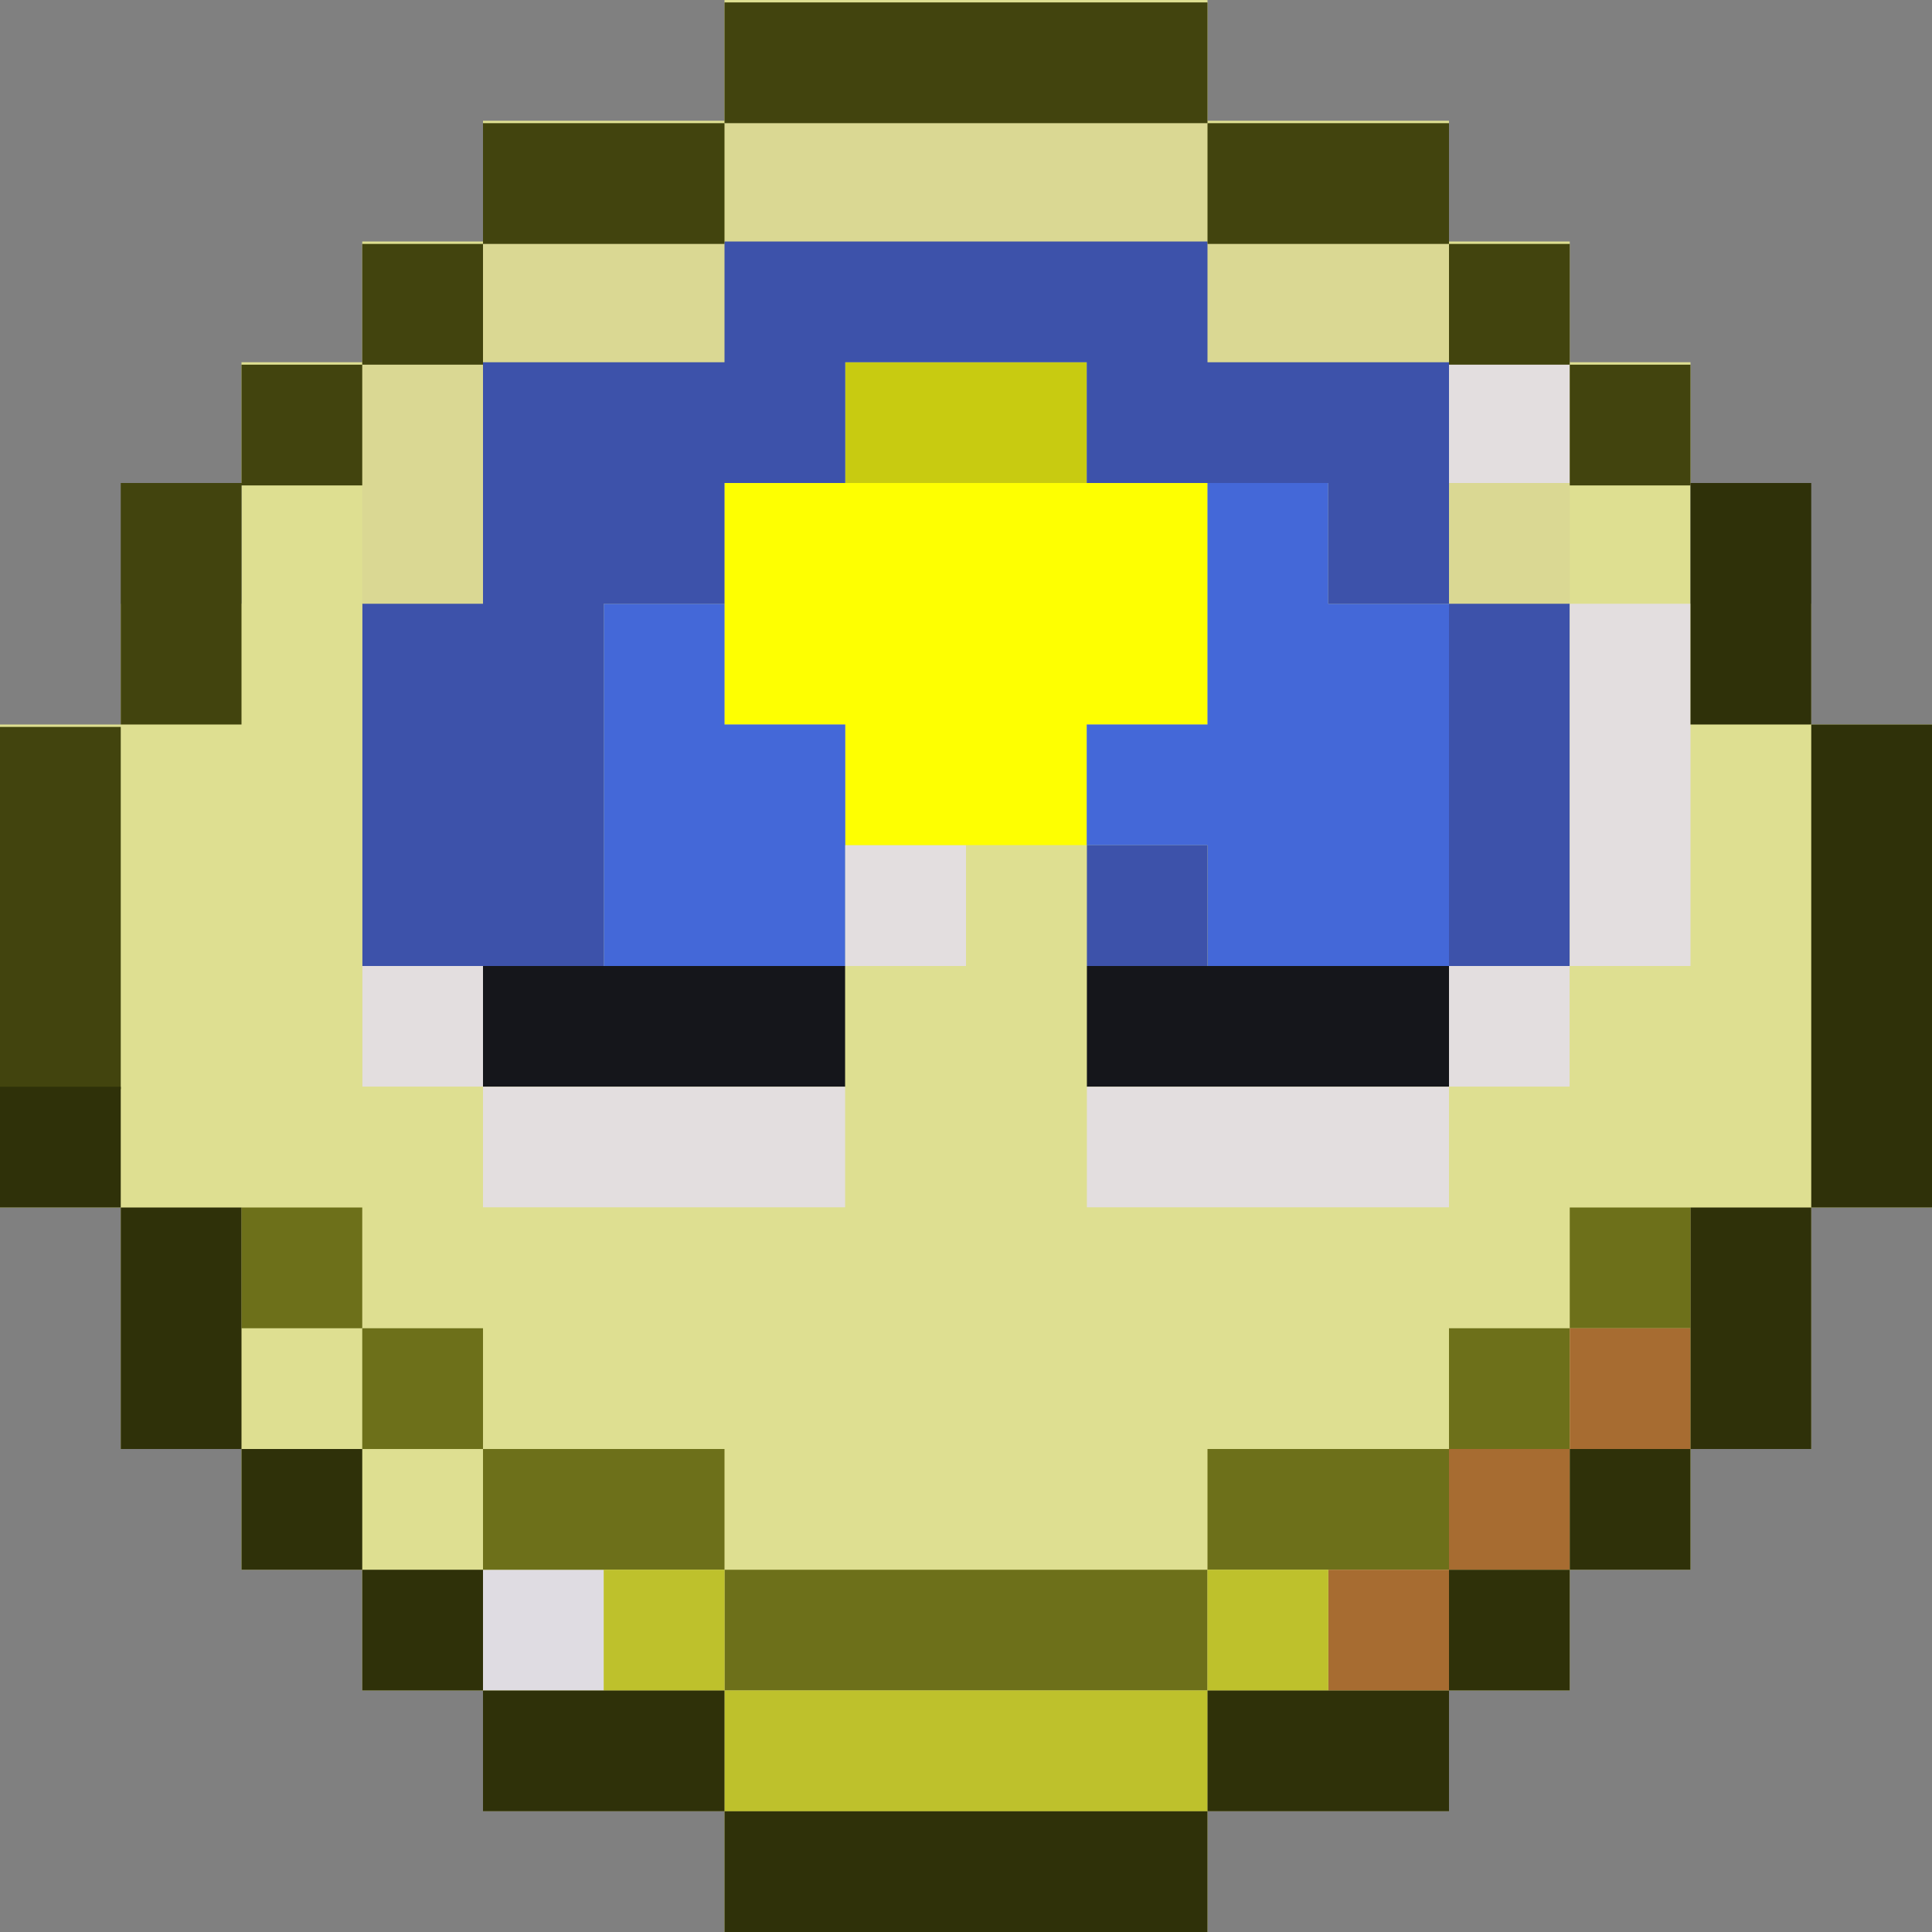 <?xml version="1.0" encoding="UTF-8"?>
<svg id="_图层_1" data-name="图层 1" xmlns="http://www.w3.org/2000/svg" viewBox="0 0 16 16">
  <rect x="0" y="0" width="16" height="16" fill="#808080" stroke="none"/>
  <defs>
    <style>
      .cls-1, .cls-2 {
        fill: #dad893;
      }

      .cls-3 {
        fill: #dfdce2;
      }

      .cls-3, .cls-4, .cls-5, .cls-6, .cls-7, .cls-8, .cls-9, .cls-10, .cls-2, .cls-11, .cls-12, .cls-13, .cls-14 {
        fill-rule: evenodd;
      }

      .cls-4, .cls-15 {
        fill: #e3dedf;
      }

      .cls-16 {
        fill: #a76c31;
      }

      .cls-17, .cls-8 {
        fill: #42440e;
      }

      .cls-5 {
        fill: #15161b;
      }

      .cls-6, .cls-18 {
        fill: #3d52aa;
      }

      .cls-19, .cls-7 {
        fill: #bec12c;
      }

      .cls-9, .cls-20 {
        fill: #2f3109;
      }

      .cls-10, .cls-21 {
        fill: #dedf91;
      }

      .cls-11 {
        fill: #c8cb11;
      }

      .cls-12, .cls-22 {
        fill: #6d701a;
      }

      .cls-13 {
        fill: #feff01;
      }

      .cls-14 {
        fill: #4468d8;
      }
    </style>
  </defs>
  <polygon class="cls-10" points="15 6 15 5 14 5 14 4 14 3 13 3 13 2 12 2 12 1 11 1 10 1 10 0 9 0 8 0 7 0 6 0 6 1 5 1 4 1 4 2 3 2 3 3 2 3 2 4 2 5 1 5 1 6 0 6 0 6.75 0 7.5 0 8.25 0 9 0 10 1 10 1 10.67 1 11 1 11.33 1 12 2 12 2 13 3 13 3 14 4 14 4 15 5 15 6 15 6 16 7 16 8 16 9 16 10 16 10 15 11 15 12 15 12 14 13 14 13 13 14 13 14 12 15 12 15 11.33 15 11 15 10.67 15 10 16 10 16 9.43 16 8.86 16 8.29 16 7.71 16 7.14 16 6.57 16 6 15 6"/>
  <polygon class="cls-11" points="8 3 7 3 7 4 8 4 9 4 9 3 8 3"/>
  <g>
    <polygon class="cls-2" points="9 1 8 1 7 1 6 1 6 2 7 2 8 2 9 2 10 2 10 1 9 1"/>
    <polygon class="cls-2" points="4 2 4 3 5 3 6 3 6 2 5 2 4 2"/>
    <polygon class="cls-2" points="12 2 11 2 10 2 10 3 11 3 12 3 12 2"/>
    <polygon class="cls-2" points="3 4 3 5 4 5 4 4 4 3 3 3 3 4"/>
    <rect class="cls-1" x="12" y="4" width="1" height="1"/>
  </g>
  <polygon class="cls-13" points="9 4 8 4 7 4 6 4 6 5 6 6 7 6 7 7 8 7 9 7 9 6 10 6 10 5 10 4 9 4"/>
  <g>
    <polygon class="cls-14" points="6 5 5 5 5 6 5 7 5 8 6 8 7 8 7 7 7 6 6 6 6 5"/>
    <polygon class="cls-14" points="11 5 11 4 10 4 10 5 10 6 9 6 9 7 10 7 10 8 11 8 12 8 12 7 12 6 12 5 11 5"/>
  </g>
  <g>
    <polygon class="cls-6" points="12 3 11 3 10 3 10 2 9 2 8 2 7 2 6 2 6 3 5 3 4 3 4 4 4 5 3 5 3 6 3 7 3 8 4 8 5 8 5 7 5 6 5 5 6 5 6 4 7 4 7 3 8 3 9 3 9 4 10 4 11 4 11 5 12 5 12 4 12 3"/>
    <polygon class="cls-6" points="12 5 12 6 12 7 12 8 13 8 13 7 13 6 13 5 12 5"/>
    <rect class="cls-18" x="9" y="7" width="1" height="1"/>
  </g>
  <g>
    <polygon class="cls-5" points="5 8 4 8 4 9 5 9 6 9 7 9 7 8 6 8 5 8"/>
    <polygon class="cls-5" points="11 8 10 8 9 8 9 9 10 9 11 9 12 9 12 8 11 8"/>
  </g>
  <g>
    <rect class="cls-15" x="12" y="3" width="1" height="1"/>
    <polygon class="cls-4" points="13 5 13 6 13 7 13 8 14 8 14 7 14 6 14 5 13 5"/>
    <rect class="cls-15" x="7" y="7" width="1" height="1"/>
    <rect class="cls-15" x="3" y="8" width="1" height="1"/>
    <rect class="cls-15" x="12" y="8" width="1" height="1"/>
    <polygon class="cls-4" points="5 9 4 9 4 10 5 10 6 10 7 10 7 9 6 9 5 9"/>
    <polygon class="cls-4" points="10 9 9 9 9 10 10 10 11 10 12 10 12 9 11 9 10 9"/>
  </g>
  <g>
    <polygon class="cls-10" points="13 8 13 9 12 9 12 10 11 10 10 10 9 10 9 9 9 8 9 7 8 7 8 8 7 8 7 9 7 10 6 10 5 10 4 10 4 9 3 9 3 8 3 7 3 6 3 5 2 5 2 6 2 7 2 8 2 9 2 10 3 10 3 11 4 11 4 12 5 12 6 12 6 13 7 13 8 13 9 13 10 13 10 12 11 12 12 12 12 11 13 11 13 10 14 10 14 9 14 8 13 8"/>
    <rect class="cls-21" x="2" y="11" width="1" height="1"/>
    <rect class="cls-21" x="3" y="12" width="1" height="1"/>
  </g>
  <polygon class="cls-3" points="4 13 5 13 5 14 4 14 4 13 4 13"/>
  <g>
    <rect class="cls-22" x="2" y="10" width="1" height="1"/>
    <rect class="cls-22" x="13" y="10" width="1" height="1"/>
    <rect class="cls-22" x="3" y="11" width="1" height="1"/>
    <rect class="cls-22" x="12" y="11" width="1" height="1"/>
    <polygon class="cls-12" points="5 12 4 12 4 13 5 13 6 13 6 12 5 12"/>
    <polygon class="cls-12" points="10 12 10 13 11 13 12 13 12 12 11 12 10 12"/>
    <polygon class="cls-12" points="8 13 7 13 6 13 6 14 7 14 8 14 9 14 10 14 10 13 9 13 8 13"/>
  </g>
  <g>
    <rect class="cls-16" x="13" y="11" width="1" height="1"/>
    <rect class="cls-16" x="12" y="12" width="1" height="1"/>
    <rect class="cls-16" x="11" y="13" width="1" height="1"/>
  </g>
  <g>
    <rect class="cls-19" x="5" y="13" width="1" height="1"/>
    <rect class="cls-19" x="10" y="13" width="1" height="1"/>
    <polygon class="cls-7" points="8 14 7 14 6 14 6 15 7 15 8 15 9 15 10 15 10 14 9 14 8 14"/>
  </g>
  <g>
    <polygon class="cls-8" points="9 .02 8 .02 7 .02 6 .02 6 1.02 7 1.02 8 1.02 9 1.02 10 1.02 10 .02 9 .02"/>
    <polygon class="cls-8" points="4 1.02 4 2.02 5 2.02 6 2.02 6 1.02 5 1.02 4 1.02"/>
    <polygon class="cls-8" points="11 1.02 10 1.02 10 2.02 11 2.02 12 2.02 12 1.02 11 1.02"/>
    <rect class="cls-17" x="3" y="2.02" width="1" height="1"/>
    <rect class="cls-17" x="12" y="2.02" width="1" height="1"/>
    <rect class="cls-17" x="13" y="3.02" width="1" height="1"/>
    <polygon class="cls-8" points="0 6.77 0 7.52 0 8.27 0 9.02 1 9.02 1 8.27 1 7.52 1 6.77 1 6.02 0 6.02 0 6.77"/>
    <polygon class="cls-8" points="2 4 1 4 1 5 1 6 2 6 2 5 2 4.02 3 4.02 3 3.02 2 3.02 2 4"/>
  </g>
  <g>
    <polygon class="cls-9" points="15 4 14 4 14 5 14 6 15 6 15 5 15 4"/>
    <polygon class="cls-9" points="15 6 15 6.57 15 7.14 15 7.71 15 8.29 15 8.86 15 9.43 15 10 16 10 16 9.43 16 8.86 16 8.29 16 7.71 16 7.14 16 6.57 16 6 15 6"/>
    <polygon class="cls-9" points="2 10.67 2 10 1 10 1 10.67 1 11.33 1 12 2 12 2 11.33 2 10.67"/>
    <rect class="cls-20" x="2" y="12" width="1" height="1"/>
    <rect class="cls-20" x="13" y="12" width="1" height="1"/>
    <rect class="cls-20" x="3" y="13" width="1" height="1"/>
    <rect class="cls-20" x="12" y="13" width="1" height="1"/>
    <polygon class="cls-9" points="5 14 4 14 4 15 5 15 6 15 6 14 5 14"/>
    <polygon class="cls-9" points="10 14 10 15 11 15 12 15 12 14 11 14 10 14"/>
    <polygon class="cls-9" points="8 15 7 15 6 15 6 16 7 16 8 16 9 16 10 16 10 15 9 15 8 15"/>
    <rect class="cls-20" y="9" width="1" height="1"/>
    <polygon class="cls-9" points="14 10.67 14 11.33 14 12 15 12 15 11.33 15 10.67 15 10 14 10 14 10.67"/>
  </g>
</svg>